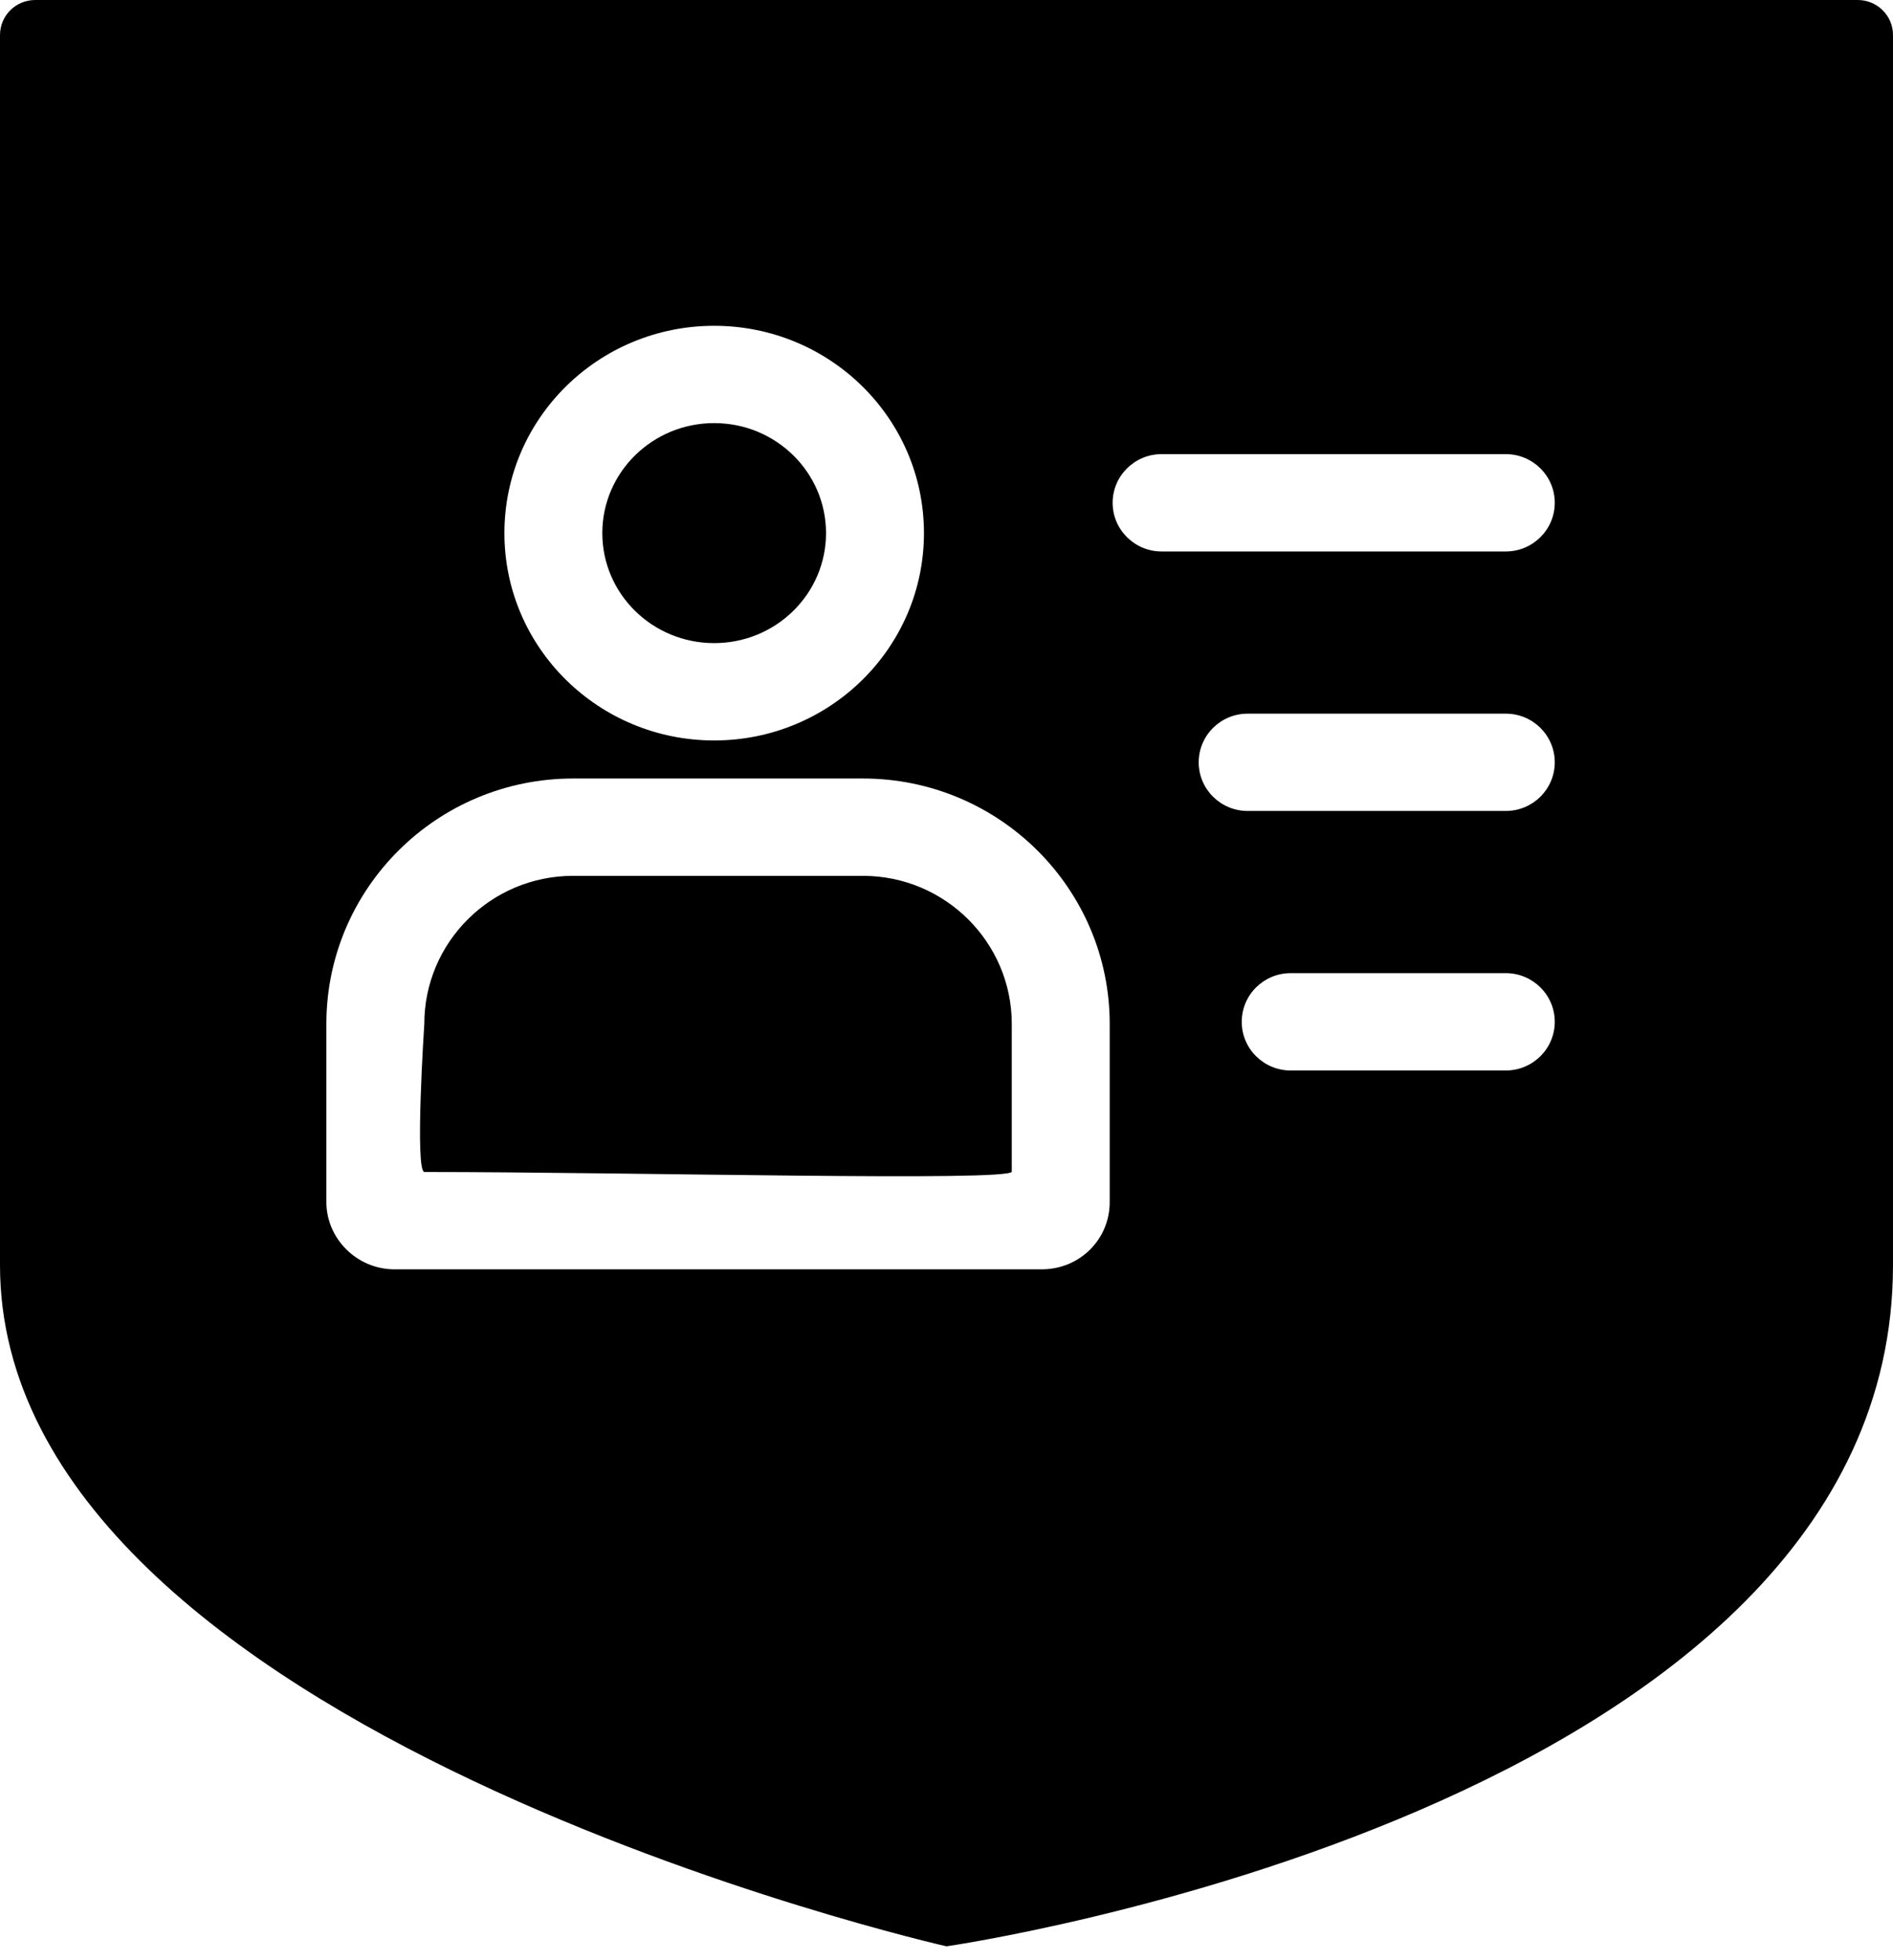 <?xml version="1.0" encoding="UTF-8" standalone="no"?>
<svg width="56px" height="58px" viewBox="0 0 56 58" version="1.1" xmlns="http://www.w3.org/2000/svg" xmlns:xlink="http://www.w3.org/1999/xlink">
    <!-- Generator: Sketch 3.8.3 (29802) - http://www.bohemiancoding.com/sketch -->
    <title>Artboard 8</title>
    <desc>Created with Sketch.</desc>
    <defs></defs>
    <g id="Page-1" stroke="none" stroke-width="1" fill="none" fill-rule="evenodd">
        <g id="Artboard-8" transform="translate(-586, -45)" fill="#000000">
            <g id="Group-5-Copy" transform="translate(586, 45)">
                <path d="M1.044,1.53880307e-16 C0.467,1.55526202e-16 -4.57957093e-15,0.458 -3.55271368e-15,1.042 C-3.55271368e-15,1.042 3.78077777e-14,23.611 3.40774284e-14,37.433 C3.19013913e-14,51.254 28,57.589 28,57.589 C28,57.589 56,53.557 56,37.433 L56,1.035 C56,0.464 55.533,-1.64633504e-18 54.956,0 L1.044,1.53880307e-16 L1.044,1.53880307e-16 Z M21.127,19.029 C22.955,19.029 24.436,17.572 24.436,15.774 C24.436,13.977 22.955,12.519 21.127,12.519 C19.3,12.519 17.818,13.977 17.818,15.774 C17.818,17.572 19.3,19.029 21.127,19.029 L21.127,19.029 Z M21.127,21.909 C17.707,21.909 14.922,19.169 14.922,15.774 C14.922,12.379 17.707,9.64 21.127,9.64 C24.548,9.64 27.333,12.379 27.333,15.774 C27.333,19.169 24.548,21.909 21.127,21.909 L21.127,21.909 Z M34.364,16.317 L44.545,16.317 C45.345,16.317 45.994,15.672 45.994,14.877 C45.994,14.082 45.345,13.437 44.545,13.437 L34.364,13.437 C33.564,13.437 32.915,14.082 32.915,14.877 C32.915,15.672 33.564,16.317 34.364,16.317 L34.364,16.317 Z M36.909,23.995 L44.545,23.995 C45.345,23.995 45.994,23.351 45.994,22.556 C45.994,21.76 45.345,21.116 44.545,21.116 L36.909,21.116 C36.109,21.116 35.461,21.76 35.461,22.556 C35.461,23.351 36.109,23.995 36.909,23.995 L36.909,23.995 Z M38.182,31.674 L44.545,31.674 C45.345,31.674 45.994,31.029 45.994,30.234 C45.994,29.439 45.345,28.794 44.545,28.794 L38.182,28.794 C37.382,28.794 36.734,29.439 36.734,30.234 C36.734,31.029 37.382,31.674 38.182,31.674 Z M25.527,23.035 C29.559,23.035 32.828,26.295 32.828,30.297 L32.828,35.569 C32.828,36.667 31.947,37.558 30.812,37.558 L11.671,37.558 C10.558,37.558 9.655,36.649 9.655,35.569 L9.655,30.297 C9.655,26.286 12.926,23.035 16.955,23.035 L25.527,23.035 Z M12.558,34.678 C18.642,34.678 29.931,34.967 29.931,34.666 L29.931,30.297 C29.931,27.881 27.956,25.915 25.527,25.915 L16.955,25.915 C14.525,25.915 12.552,27.877 12.552,30.297 C12.552,30.297 12.262,34.678 12.558,34.678 Z" id="Combined-Shape"></path>
            </g>
        </g>
    </g>
</svg>